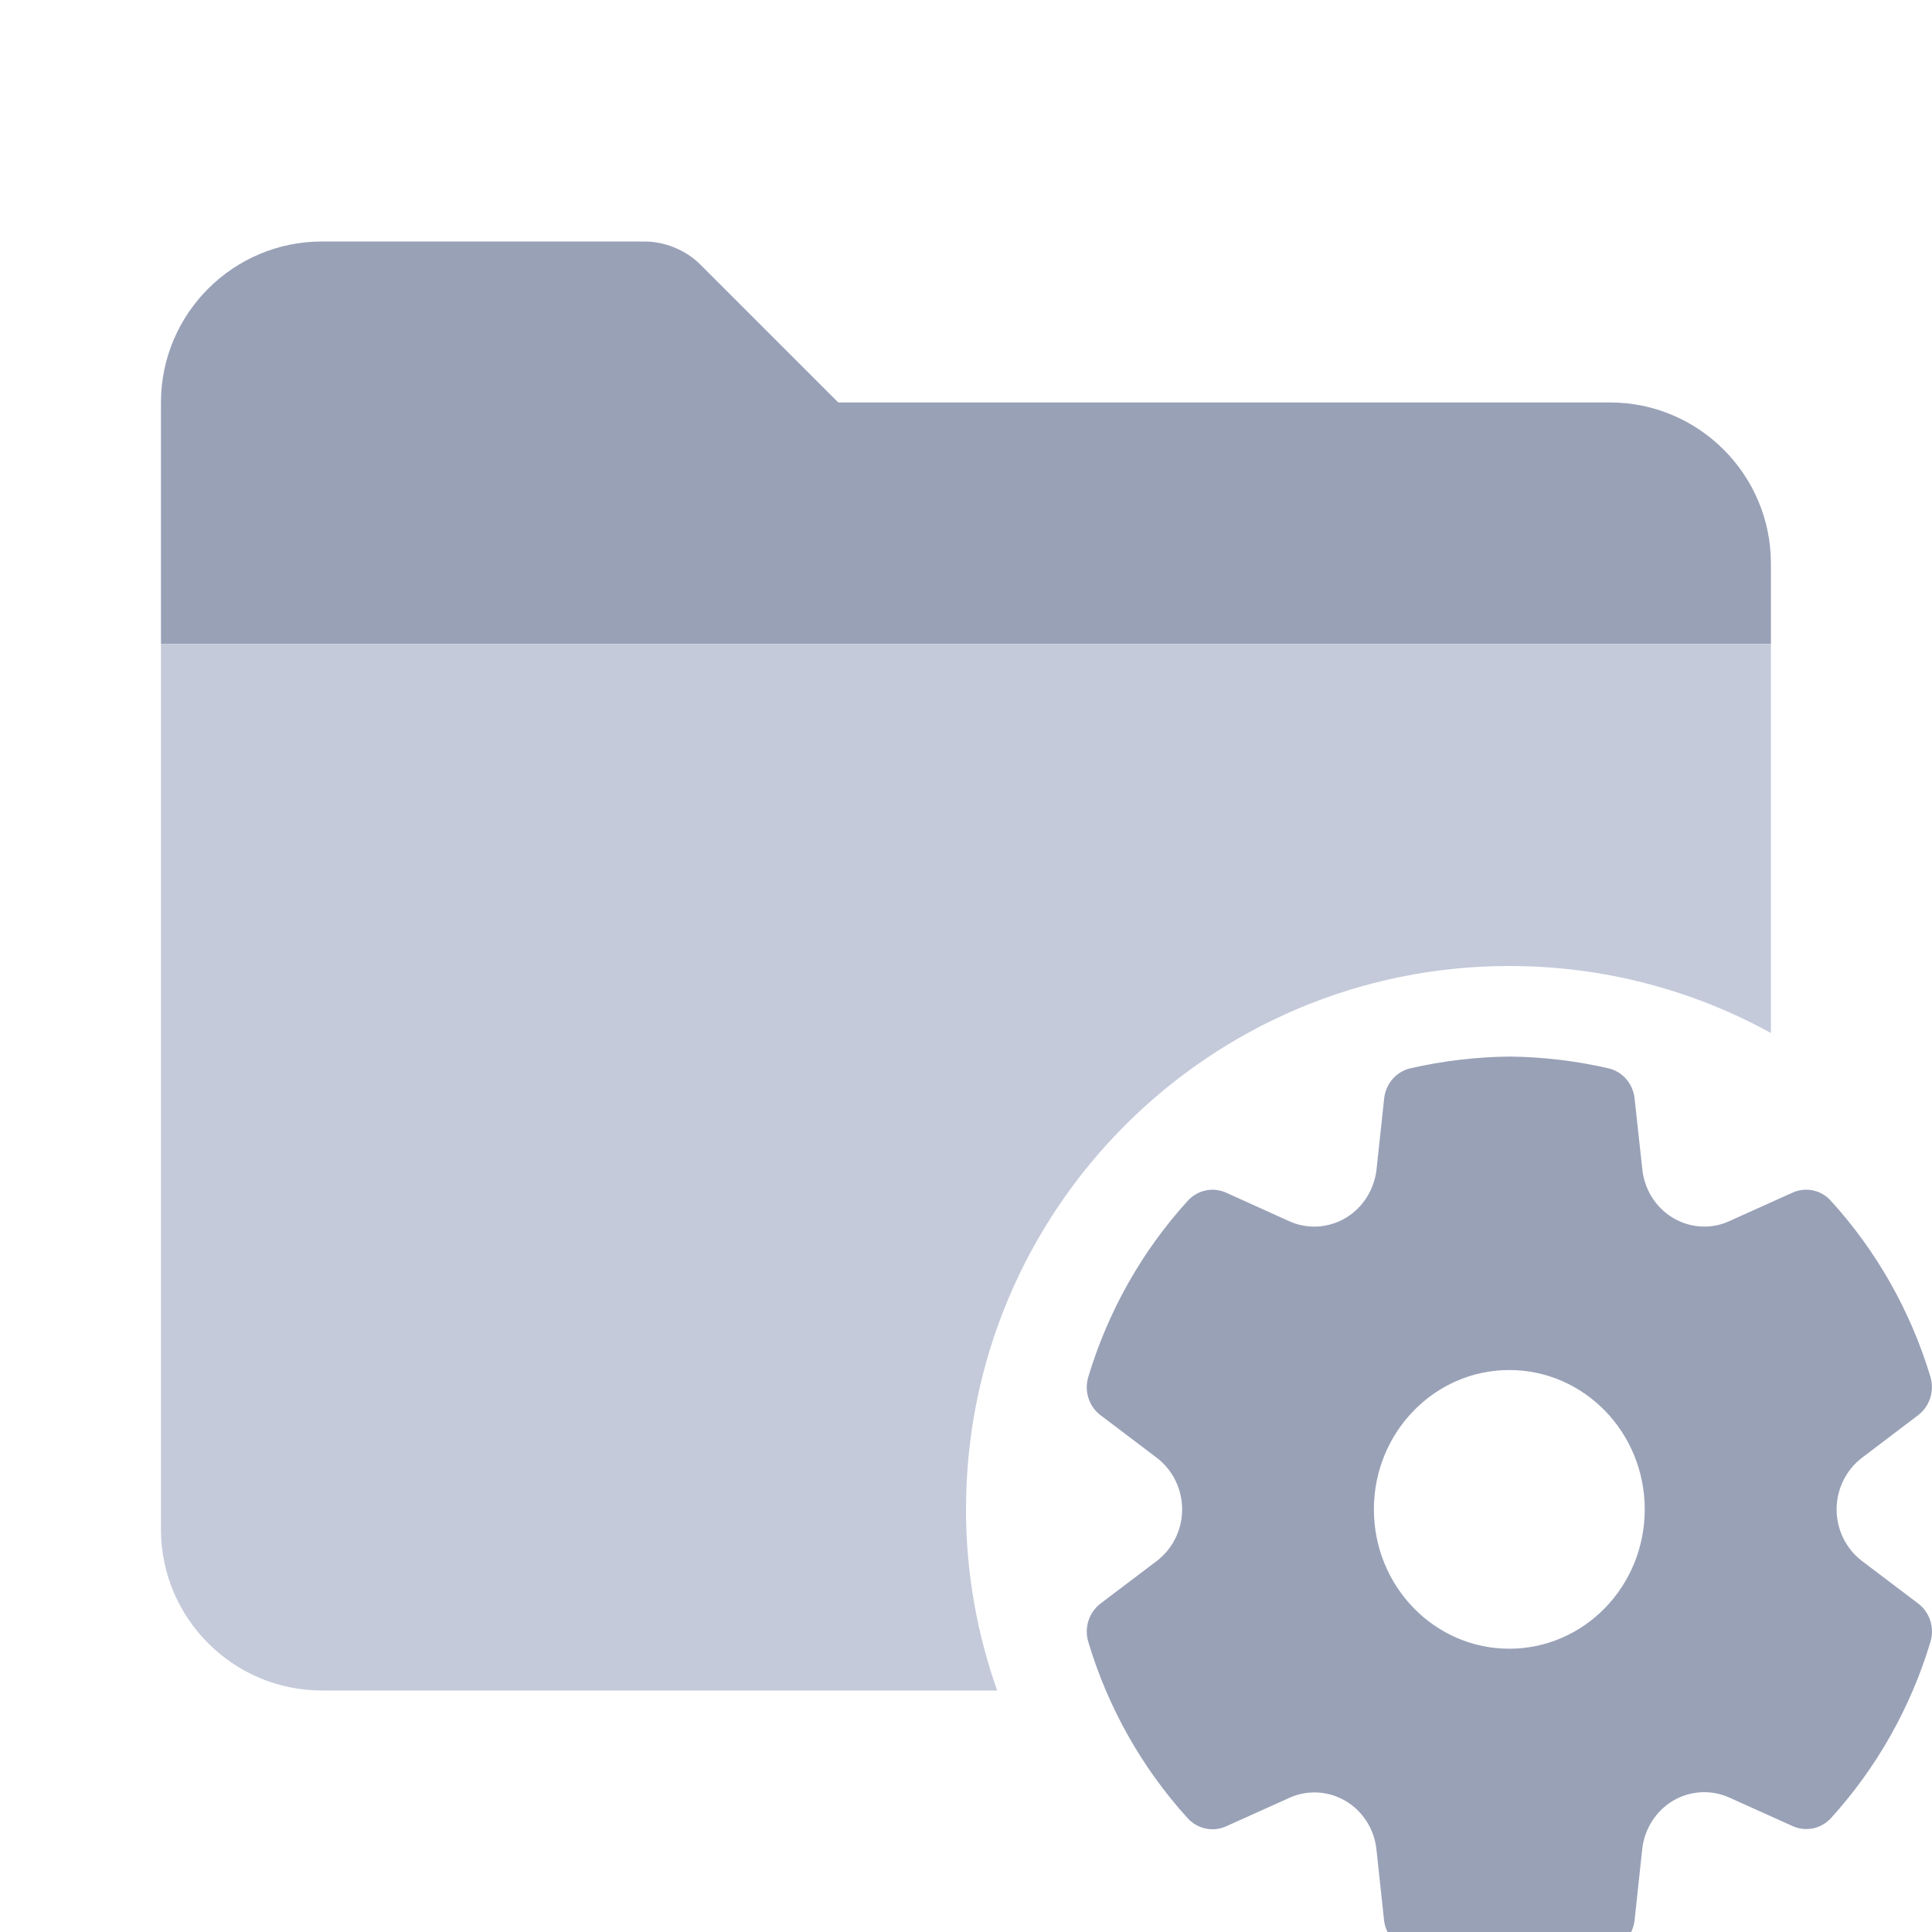 <svg width="16" height="16" viewBox="0 0 16 16" fill="none" xmlns="http://www.w3.org/2000/svg">
<g clip-path="url(#clip0_125_21360)">
<path d="M13.333 3.333H6.942L5.804 2.195C5.743 2.133 5.669 2.084 5.588 2.051C5.507 2.017 5.421 2 5.333 2H2.666C1.931 2 1.333 2.598 1.333 3.333L1.333 5.333H14.666V4.667C14.666 3.931 14.068 3.333 13.333 3.333Z" fill="#99A1B7"/>
<path d="M12.504 8.75C12.778 8.753 13.052 8.786 13.319 8.847C13.437 8.874 13.524 8.974 13.537 9.097L13.601 9.684C13.63 9.954 13.851 10.158 14.115 10.158C14.186 10.158 14.256 10.143 14.321 10.113L14.845 9.877C14.954 9.828 15.081 9.854 15.162 9.944C15.541 10.36 15.823 10.858 15.987 11.402C16.022 11.52 15.981 11.647 15.885 11.72L15.421 12.072C15.289 12.172 15.21 12.331 15.21 12.5C15.21 12.669 15.289 12.828 15.421 12.928L15.886 13.28C15.982 13.353 16.023 13.48 15.987 13.598C15.823 14.142 15.542 14.64 15.164 15.056C15.082 15.146 14.955 15.172 14.846 15.123L14.32 14.886C14.17 14.819 13.997 14.829 13.855 14.913C13.713 14.998 13.618 15.147 13.6 15.315L13.537 15.902C13.524 16.023 13.439 16.122 13.323 16.151C12.782 16.283 12.218 16.283 11.676 16.151C11.561 16.122 11.476 16.023 11.462 15.902L11.399 15.315C11.381 15.148 11.286 14.999 11.144 14.915C11.002 14.831 10.829 14.821 10.68 14.888L10.154 15.125C10.045 15.174 9.918 15.147 9.836 15.058C9.458 14.642 9.176 14.143 9.013 13.598C8.977 13.481 9.018 13.353 9.114 13.28L9.579 12.928C9.711 12.828 9.79 12.669 9.79 12.5C9.79 12.331 9.711 12.172 9.579 12.072L9.114 11.72C9.018 11.648 8.977 11.52 9.013 11.402C9.177 10.858 9.458 10.36 9.837 9.944C9.918 9.855 10.045 9.828 10.154 9.877L10.678 10.114C10.829 10.182 11.002 10.171 11.145 10.086C11.287 10.001 11.381 9.852 11.4 9.684L11.463 9.097C11.476 8.974 11.564 8.874 11.681 8.847C11.949 8.786 12.223 8.753 12.504 8.75ZM12.499 11.346C11.88 11.346 11.378 11.863 11.378 12.5C11.378 13.137 11.88 13.654 12.499 13.654C13.119 13.654 13.621 13.137 13.621 12.5C13.621 11.863 13.119 11.346 12.499 11.346Z" fill="#99A1B7"/>
<path d="M14.666 5.333V8.555C14.023 8.201 13.285 8 12.5 8C10.015 8 8 10.015 8 12.5C8 13.026 8.092 13.531 8.258 14H2.666C1.931 14 1.333 13.401 1.333 12.666V5.333H14.666Z" fill="#C4CADA"/>
</g>
<defs>
<clipPath id="clip0_125_21360">
<rect width="16" height="16" fill="white"/>
</clipPath>
</defs>
</svg>
